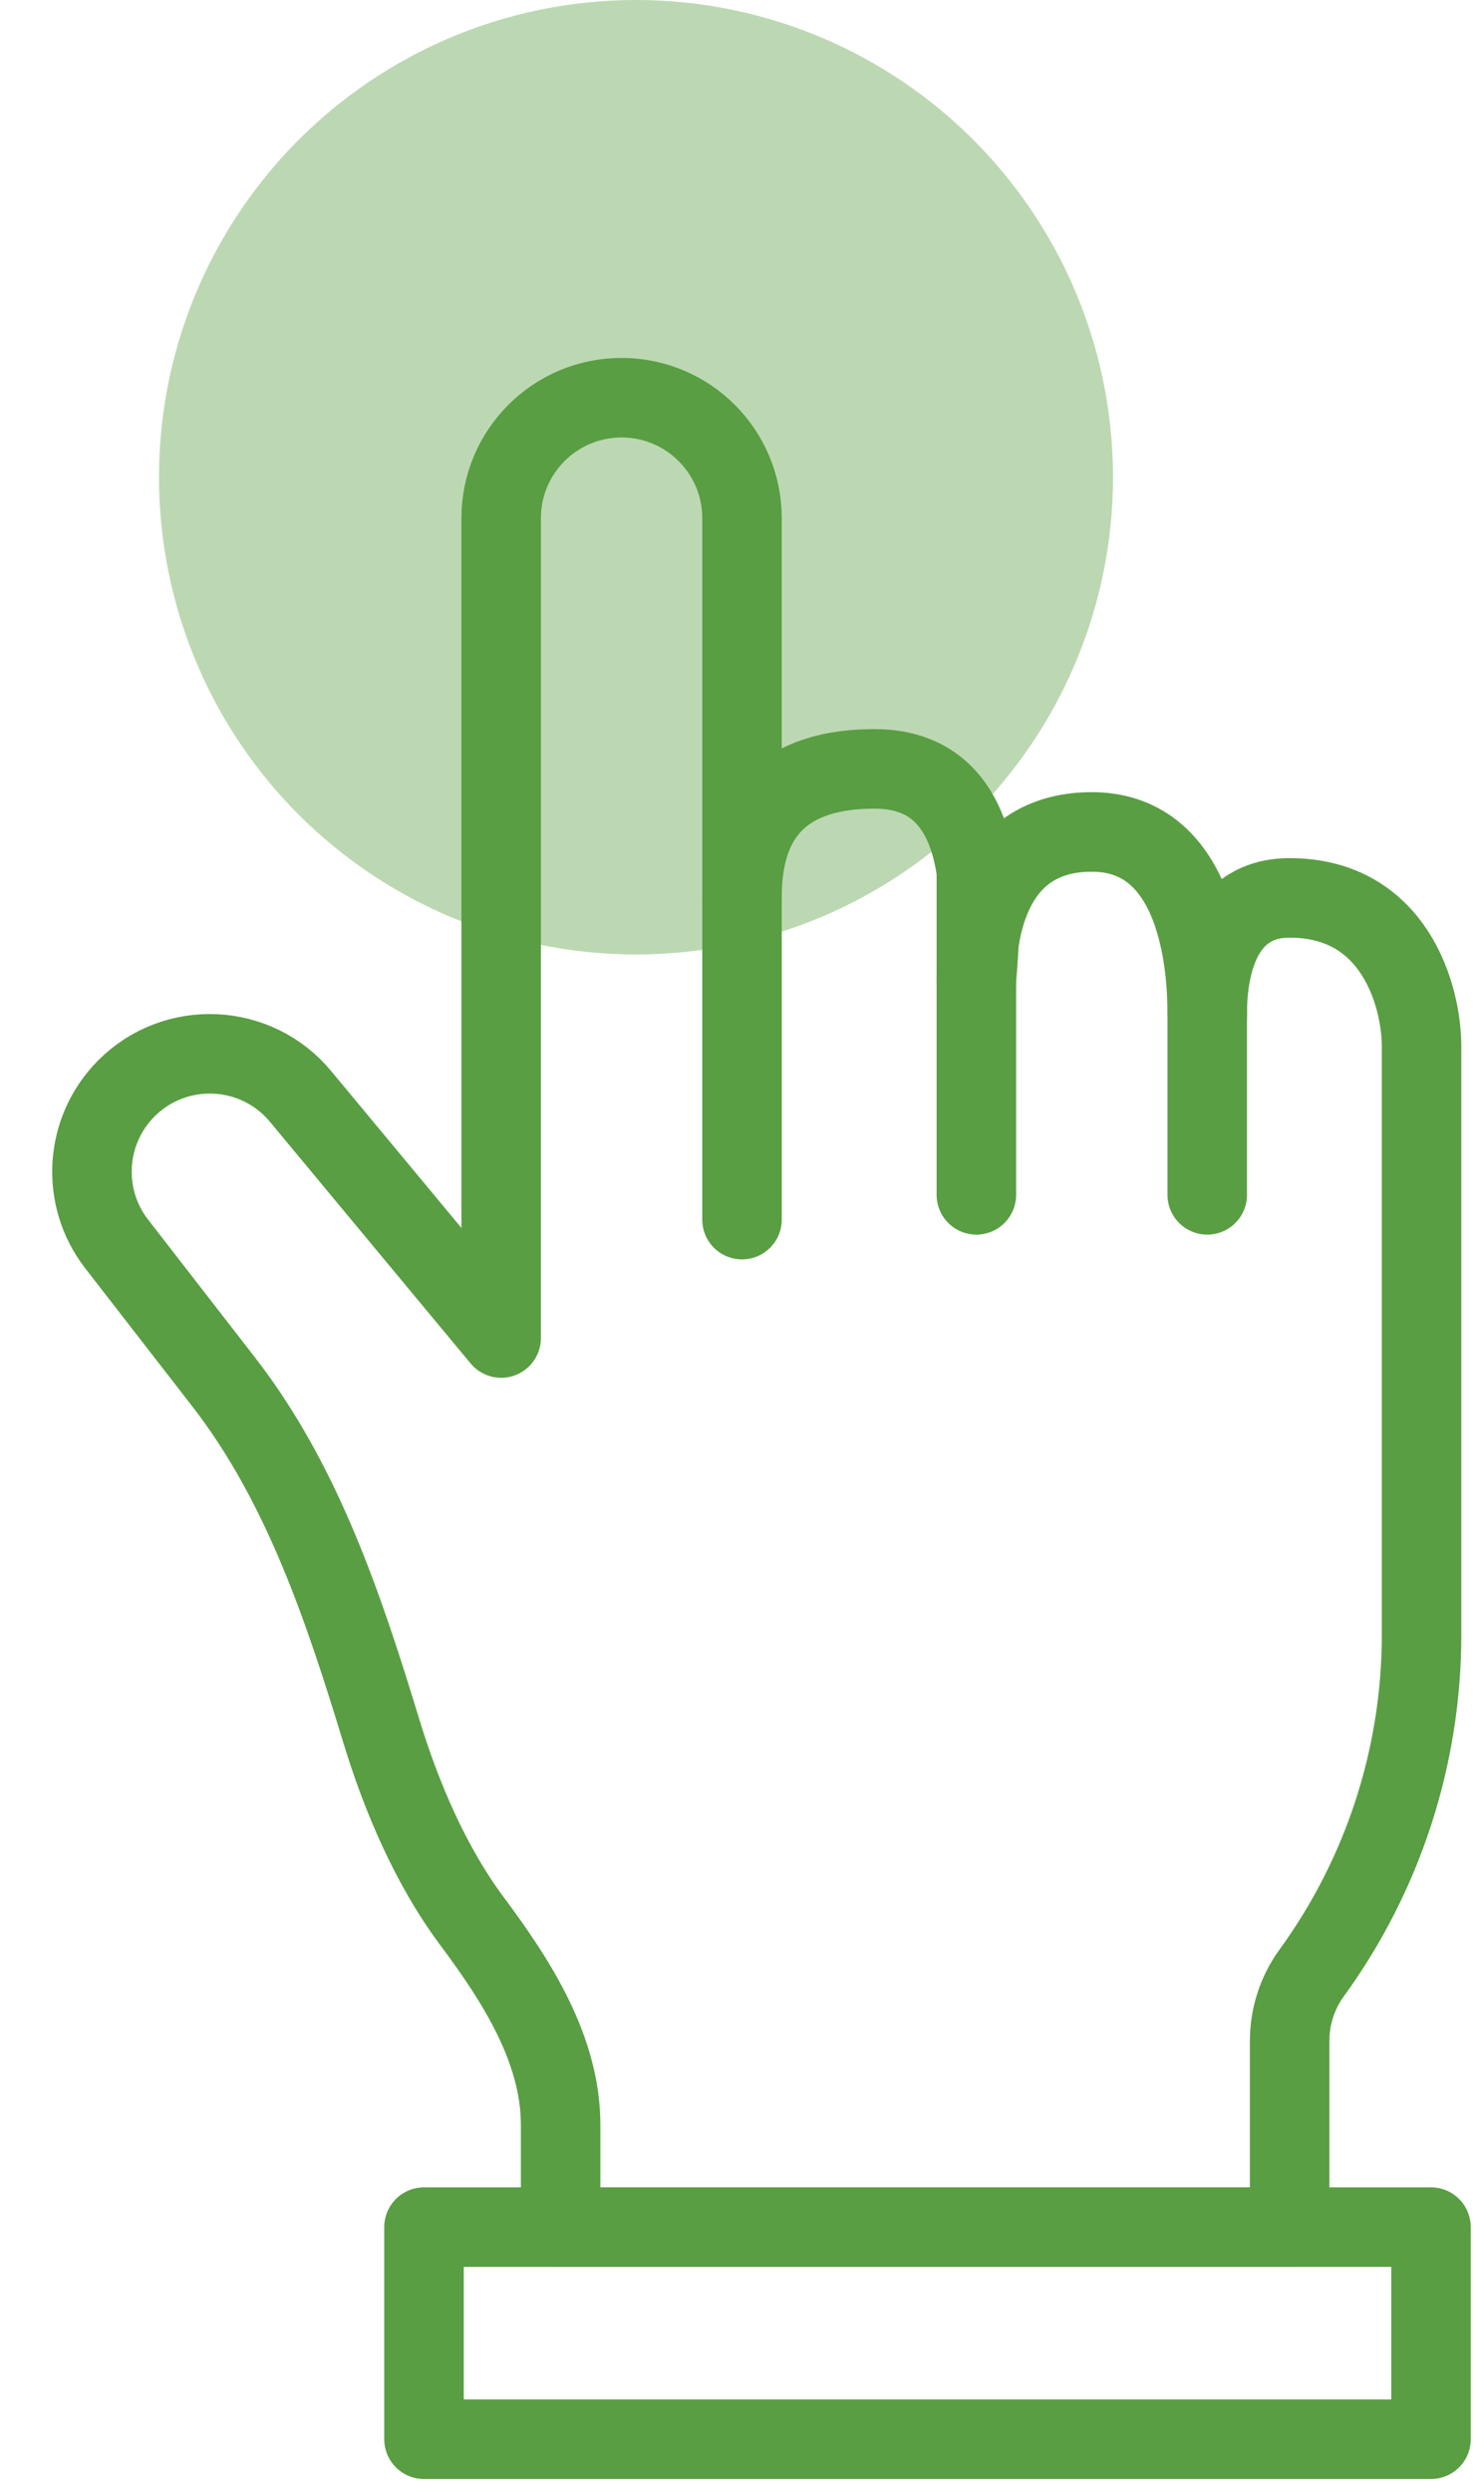 <svg width="28" height="47" viewBox="0 0 28 47" fill="none" xmlns="http://www.w3.org/2000/svg">
<rect x="8" y="42" width="19" height="4" stroke="#599E43" stroke-width="1.5" stroke-linejoin="round"/>
<circle opacity="0.4" cx="12" cy="9" r="9" fill="#599E43"/>
<path d="M24.333 42V38.483C24.333 38.025 24.479 37.578 24.748 37.207V37.207C26.096 35.354 26.822 33.121 26.822 30.829V19.733C26.822 18.8 26.324 16.933 24.333 16.933C23.089 16.933 22.778 18.128 22.778 19.111C22.778 17.866 22.467 15.689 20.6 15.689C18.858 15.689 18.422 17.227 18.422 18.489C18.526 17.244 18.75 14.5 16.5 14.5C14.25 14.5 14 16 14 16.933V9.772C14 8.517 12.983 7.5 11.728 7.5V7.5C10.473 7.5 9.456 8.517 9.456 9.772V25.233L5.67 20.676C4.833 19.669 3.312 19.599 2.386 20.524V20.524C1.594 21.317 1.515 22.575 2.202 23.46L4.222 26.064C5.705 27.976 6.488 30.327 7.194 32.642C7.572 33.883 8.124 35.181 8.903 36.227C9.754 37.367 10.578 38.652 10.578 40.075V42H24.333Z" stroke="#599E43" stroke-width="1.5" stroke-linejoin="round"/>
<path d="M14 23V17" stroke="#599E43" stroke-width="1.5" stroke-linecap="round" stroke-linejoin="round"/>
<path d="M18.422 22.533V16.311" stroke="#599E43" stroke-width="1.5" stroke-linecap="round" stroke-linejoin="round"/>
<path d="M22.778 22.533L22.778 18.8" stroke="#599E43" stroke-width="1.5" stroke-linecap="round" stroke-linejoin="round"/>
</svg>
